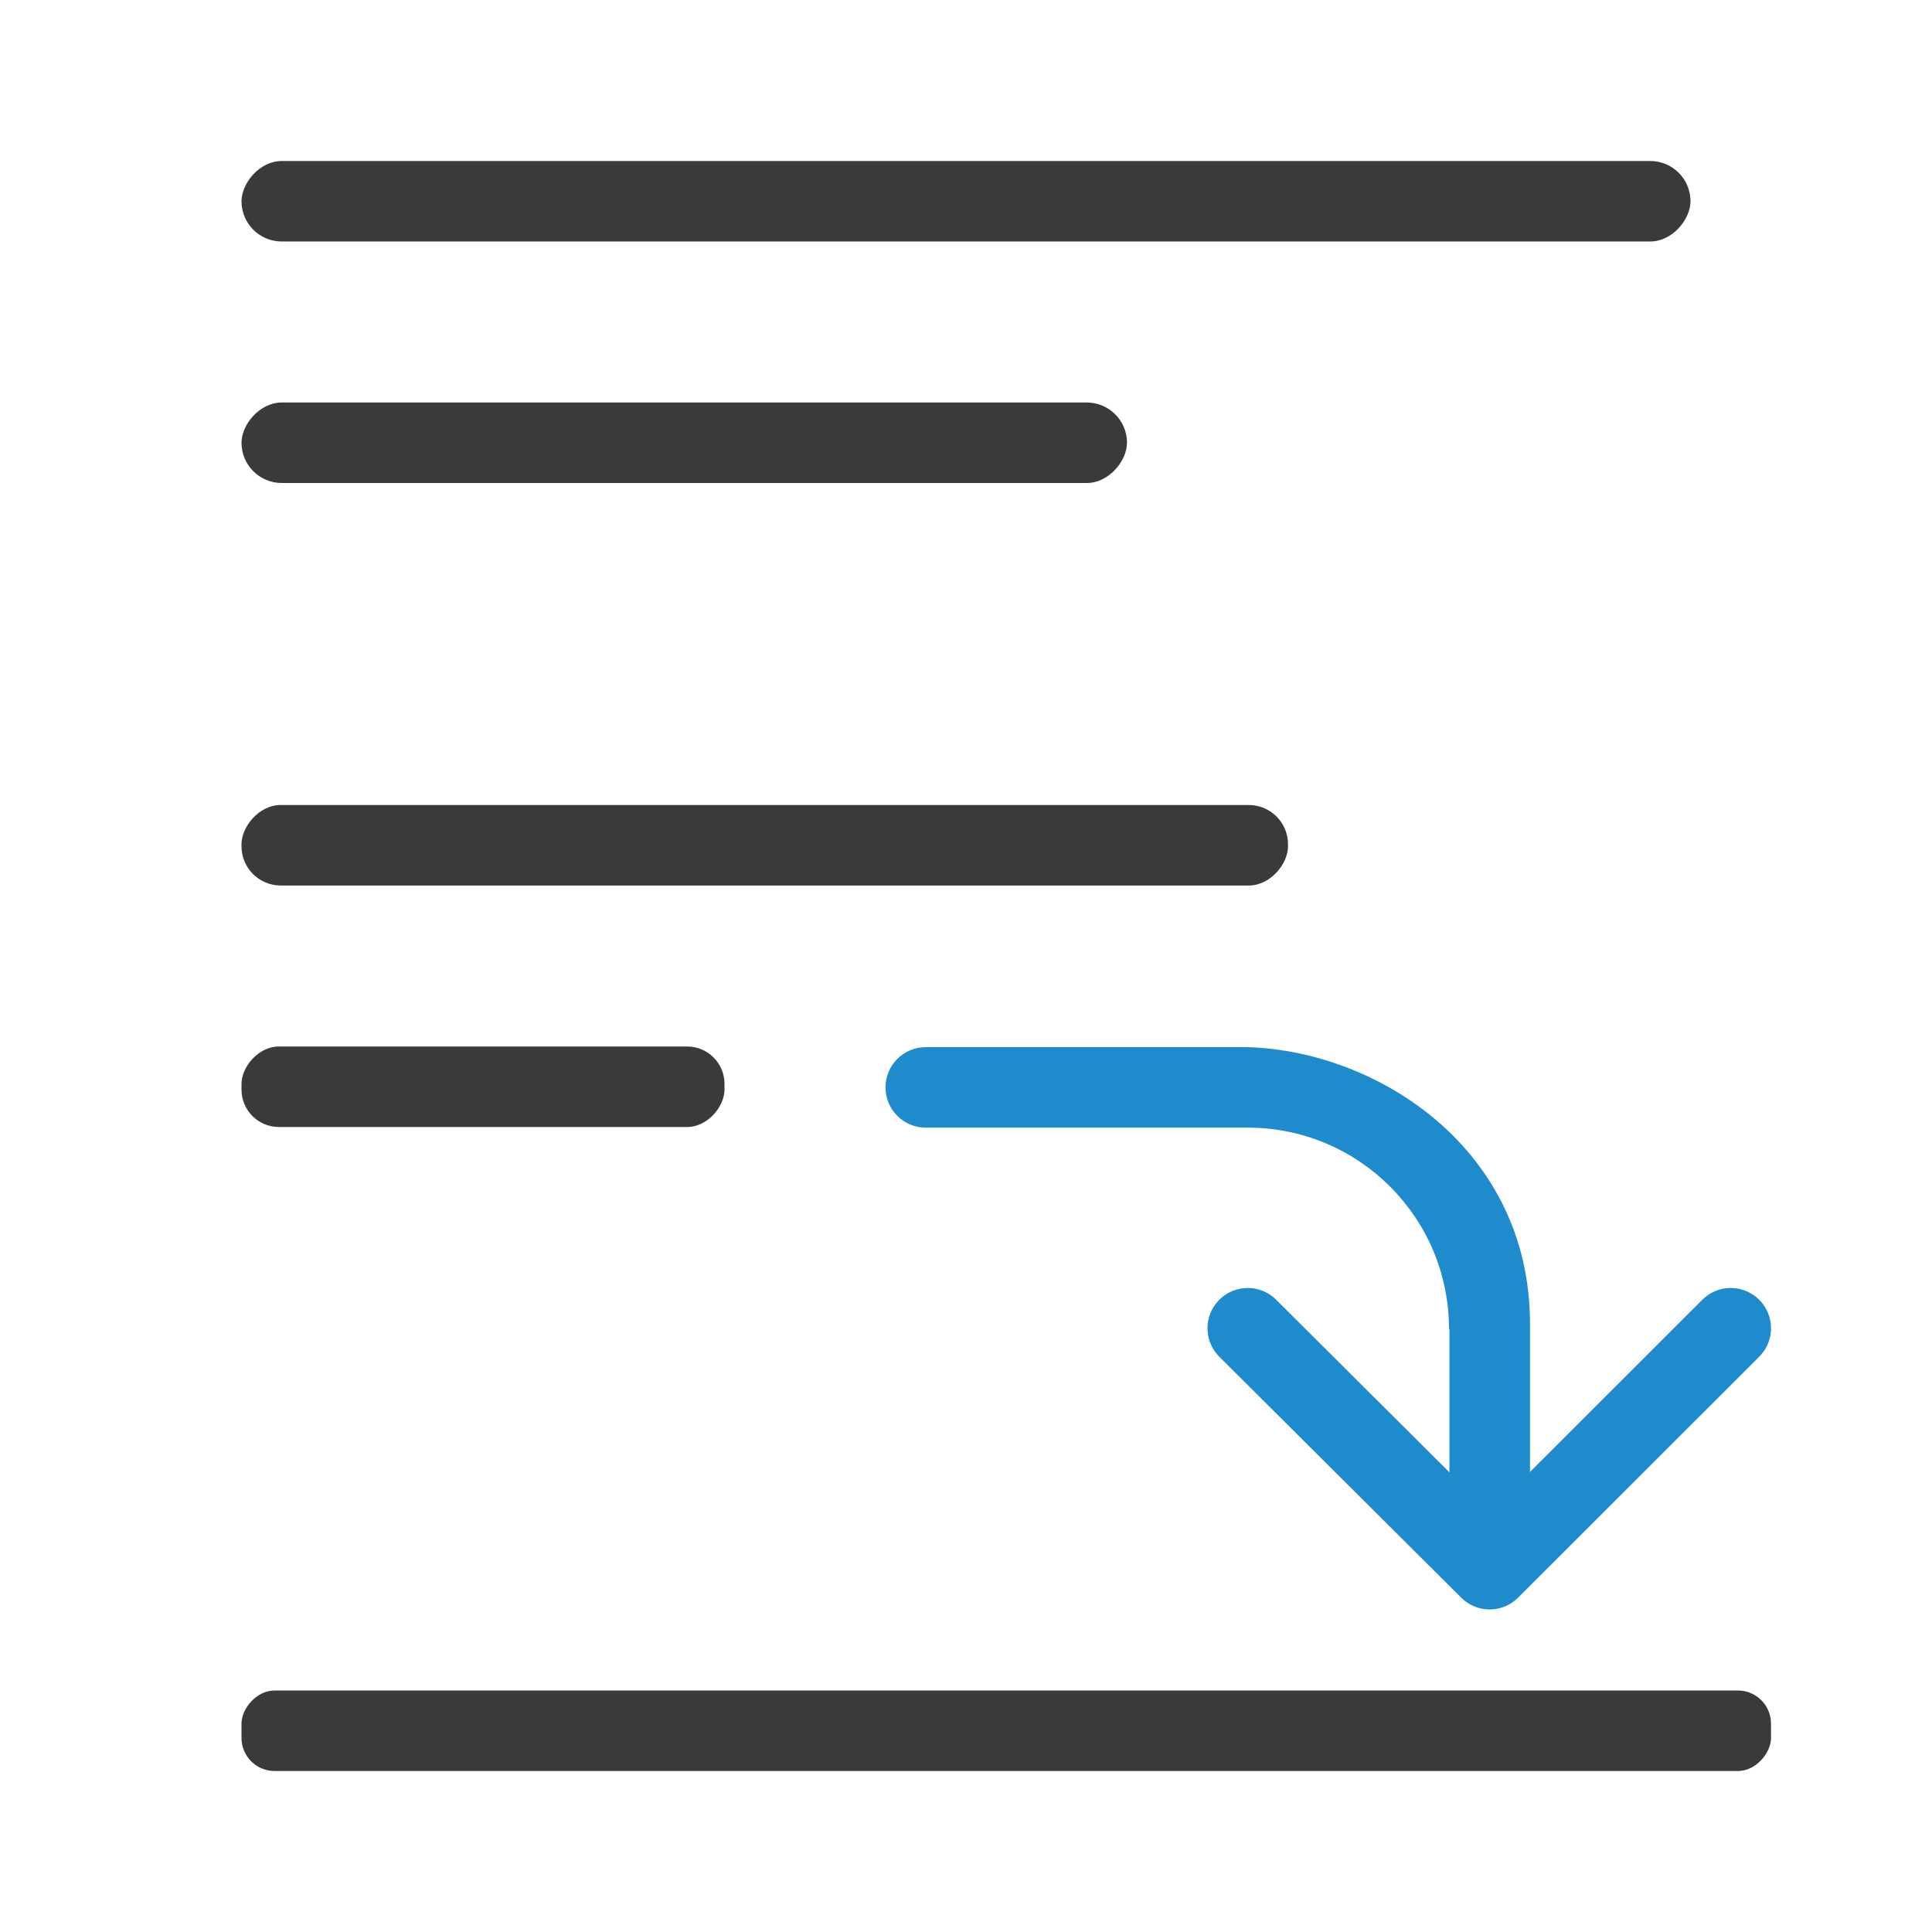 <svg xmlns="http://www.w3.org/2000/svg" viewBox="0 0 24 24"><g fill="#3a3a38" transform="scale(-1 1)"><rect width="18" height="1" x="-21" y="2" ry=".5"/><rect width="13" height="1" x="-16" y="10" ry=".487"/><rect width="19" height="1" x="-22" y="21" ry=".411"/><rect width="6" height="1" x="-9" y="13" ry=".464"/><rect width="11" height="1" x="-14" y="5" ry=".5"/></g><path fill="none" stroke="#1e8bcd" stroke-linecap="round" stroke-linejoin="round" d="m21.5 16.5-2.995 2.993-3.005-2.993"/><path fill="#1e8bcd" fill-rule="evenodd" d="m11.5 13.008c-.276 0-.5.224-.5.5s.224.5.5.5h4c1.381 0 2.5 1.119 2.5 2.5h.006v.424 2.068h1v-2.068-.5c-.006-2.155-1.883-3.374-3.506-3.424z"/></svg>